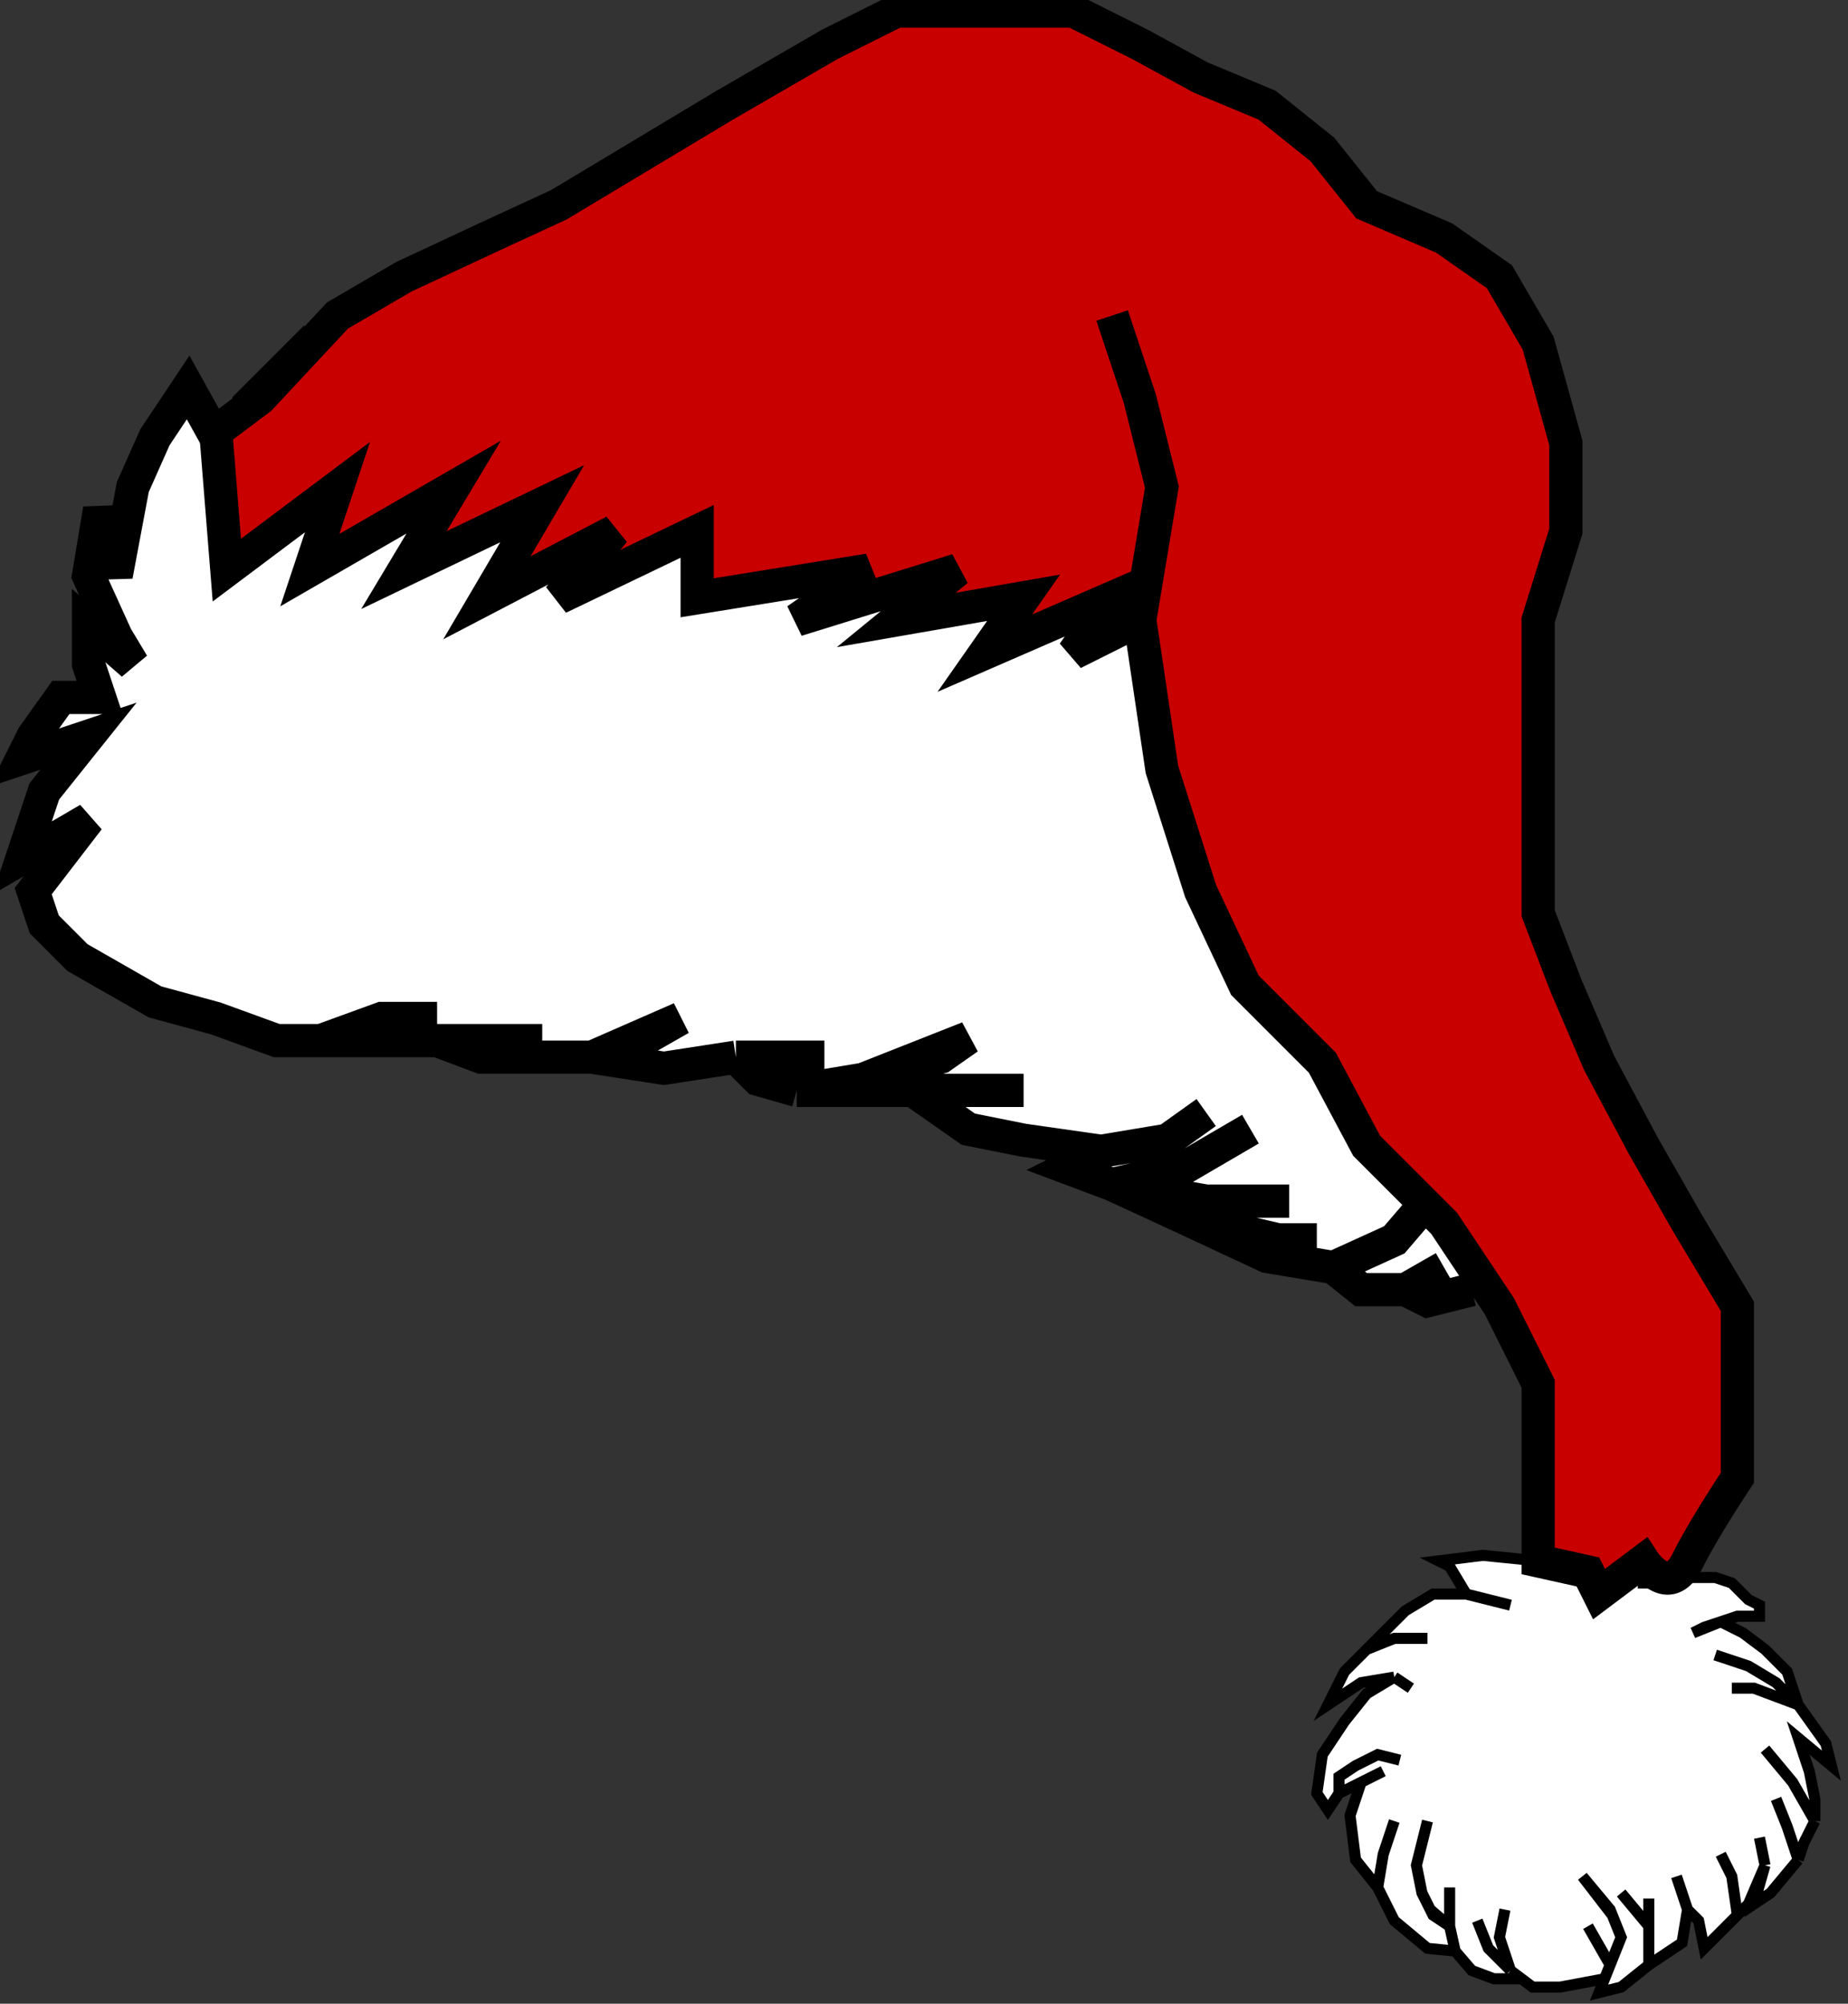 <svg width="167" height="181" viewBox="0 0 167 181" fill="none" xmlns="http://www.w3.org/2000/svg">
    <rect x="0" y="0" width="167" height="181" fill="#333333" stroke="none"/>
    <path
        d="M27.5 38L31.5 41.5L33 39.5L36.5 36.5L41 35L39.5 36.5L36.5 43L39.5 41.5L44.5 38L50 35L48 38V41.5L51 38L55.5 36.5H59L55.5 39.5V45L57.5 41.5L61.5 39.5L65 38L62.5 41.5L61.5 46L65 41.5L68.5 39.5L72 38V41.5V45L78 43L85 41.5L92.5 44L96.5 45L103 44L100.5 48L105.5 47L110 44L109 48L103 50.5L114.5 49.5L108 52H113H116.5L120.5 53.5L103 57.5L116.5 56.5L111 60H118L123 61.5L130.5 64L134.5 68.5L133 71.5L134.5 80.5L137.5 82L140.5 88.5L142.5 96.5V102L139 107L136 110V114.5L133 116.5L129 117.5L127 116.5H123L120.5 114.5L114.5 113.5L107 110L100.5 107L96.5 105.5L99.5 104L92.5 103L87.5 102L82.5 98.5H72L68.5 97.5L66.5 95.5L60 96.5L53.5 95.5H49H43.5L39.5 94H29H25L19.5 92L14 90.5L10.5 88.5L7 86.5L4 83.5L3 80.5L8 74L2 77.5L4 71.5L8 66.5L2 68.5L3 66.5L5.5 63H9L8 60V56.5L12 60L10.5 57.5L8 52L9 46L10.5 52L12 44L14 39.5L17 35L19.5 39.5H22.5V36.5L26 33V35L27.5 38Z"
        fill="white" />
    <path
        d="M29 94H25L19.5 92L14 90.5L10.5 88.5L7 86.5L4 83.5L3 80.5L8 74L2 77.5L4 71.5L8 66.5L2 68.5L3 66.5L5.5 63H9L8 60V56.5L12 60L10.5 57.5L8 52L9 46L10.5 52L12 44L14 39.5L17 35L19.5 39.5H22.5V36.5L26 33V35L27.5 38L31.5 41.5L33 39.5L36.5 36.5L41 35L39.5 36.5L36.5 43L39.5 41.5L44.5 38L50 35L48 38V41.5L51 38L55.5 36.5H59L55.5 39.5V45L57.5 41.5L61.5 39.5L65 38L62.5 41.5L61.5 46L65 41.5L68.5 39.5L72 38V41.5V45L78 43L85 41.5L92.5 44M29 94L34.5 92H39.5M29 94H39.5M39.5 94H49M39.5 94L43.5 95.5H49H53.5M53.5 95.5L58 94L61.5 92L57.5 93.75L53.5 95.5ZM53.5 95.5L60 96.5L66.5 95.5M66.5 95.5H74.5M66.5 95.5L68.5 97.5L72 98.5M72 98.5L78 97.5M72 98.5H82.5M78 97.5L85 95.5L87.5 93.75L78 97.5ZM82.5 98.5H92.5M82.5 98.5L87.5 102L92.5 103L99.5 104M99.5 104L105.5 103L109 100.5M99.5 104L96.5 105.5L100.5 107M100.5 107L107 105.5L113 102M100.5 107L109 108.5H116.5M100.5 107L107 110M107 110L115.5 112H119M107 110L114.5 113.5L120.5 114.5M120.5 114.5L126 112L129 108.5M120.5 114.5L123 116.5H127M127 116.5L130.5 114.5M127 116.5L129 117.5L133 116.5M133 116.5L134.5 113.5V111M133 116.5L136 114.5V110M136 110V107M136 110L139 107L142.5 102V96.5L140.5 88.5L137.5 82L134.5 80.5L133 71.5L134.5 68.5L130.5 64L123 61.5L118 60H111L116.5 56.5L103 57.5L120.5 53.5L116.5 52H113H108L114.5 49.5L103 50.5L109 48L110 44L105.5 47L100.5 48M100.5 48L94.5 49.5L91 53.5M100.5 48L103 44L96.5 45M96.5 45L91 48M96.5 45L92.5 44M92.5 44H87.5L82.5 47"
        stroke="black" stroke-width="3" />
    <path
        d="M143 143L142 141L141.5 139.5L140.5 138H142.5L144.5 138.5L146.5 140L148.5 142.5V143H150L152.5 142.5H155L156.5 143L158 144.5L159 145V146H157L155.5 146.5L157.5 147.5L159.5 149L161.5 151L162.5 154L165 157.5L165.5 159.5L162.5 157L163.5 160L164 162.5V164.5L163 166.5L162.5 168L160 171L158.5 172L159.5 168.5L158 172L157 173L154 176L153.5 173.5L152.5 172.5L152 175.5L149 177.5L146.5 179.5L144.5 180L145 178.75L141 179.5H138.5L137.5 178.75H135L133 178L131.5 176.25L129 176L126 173.5L124.5 170.5L122.5 168L122 164L123 161L121 162L120 163.5L119 162L119.5 158.5L121.5 155.5L123.5 153L126 151.5L123 152L120 154L121.5 151L123.5 149L127 145.5L129.5 144H132.5L131 141.5L130 141L134 140.5L139 141L143 143Z"
        fill="white" />
    <path
        d="M144.5 144.5L143 143M143 143L142 141L141.5 139.5L140.5 138H142.5L144.5 138.5L146.5 140L148.5 142.5V143H150L152.5 142.5H155L156.5 143L158 144.5L159 145V146H157L155.5 146.5M143 143L139 141L134 140.5L130 141L131 141.5L132.5 144M155.5 146.5L154 147L153 147.5L155.5 146.5ZM155.5 146.5L157.5 147.5L159.5 149L161.5 151L162.5 154M162.5 154L160.5 152L158 150.5L155 149.5M162.5 154L158.5 152.5H156.5M162.5 154L165 157.5L165.5 159.5L162.5 157L163.5 160L164 162.5V164.5M164 164.5L162 161L159.5 158M164 164.5L163 166.5L162.5 168M162.5 168L161.5 165L160.5 162.5M162.5 168L160 171L158.5 172L159.5 168.5M159.5 168.5L159 166M159.5 168.5L158 172L157 173M157 173L156.5 169.5L155.5 167.5M157 173L154 176L153.5 173.5L152.5 172.5M152.5 172.5L151.5 169.5M152.5 172.5L152 175.5L149 177.5M149 177.5V174M149 177.5L146.5 179.5L144.5 180L145 178.75M149 174V171.5M149 174L146.5 171M145.5 177.5L146 176.25L146.5 175L145.7 173M145.5 177.5L143.5 174M145.5 177.5L145 178.75M145.7 173L145.5 172.5L143 169.5L145.7 173ZM145 178.75L141 179.5H138.5L137.5 178.75M136.5 178L135.5 175L136 172.5M136.5 178L134.5 176L133.5 173.5M136.5 178L137.5 178.75M137.5 178.75H135L133 178L131.5 176.25M131.5 176.25L131 174M131.5 176.25L129 176L126 173.5L124.5 170.5M131 174V170.5M131 174L129.5 173L129.25 172.5M131 174L129.25 172.5M129 164.5L128 168.5L128.5 171L129.25 172.5M124.5 170.5L125 167.5L126 164.5M124.5 170.5L122.5 168L122 164L123 161L125 160L121 162M121 162V160.5L122.5 159.5L124.5 158.5L126.5 159M121 162L120 163.5L119 162L119.5 158.5L121.5 155.5L123.5 153L126 151.5M126 151.5L127.5 152.5M126 151.5L123 152L120 154L121.5 151L123.5 149M123.5 149L126 148H129M123.5 149L127 145.5L129.5 144H132.5M132.5 144L136.5 145"
        stroke="black" />
    <path
        d="M23.5 36L19.5 39L20.5 51.5L30.5 44L28 51.5L41 44L36.5 51.5L49 45.5L44 54L55.5 48L50.5 54L63 48V54L78.5 51.5L72 56L86.5 51.5L81 56L92.5 54L89 59L100.5 54L97 59L103 56L105 69.5L108.5 80.5L112.5 89L119.5 96L123.5 103.5L130.5 110.5L135.5 118L139 125V136.5V141L143.5 142L144.5 144L148.5 141C148.5 141 150.773 144.503 152.5 141C153.947 138.064 157 133.5 157 133.5V125V118L152.5 110.5L148.5 103.5L144.5 96L141.5 89L139 82.5V74.5V64.5V56L141.5 48V40L139 31L135.5 25L130.5 21.5L123.5 18.5L119.5 13.5L114.5 9.5L108.5 7L103 4L97 1H89H81L75 4L65.5 9.5L55.5 15.5L50.5 18.5L44 21.5L36.5 25L30.5 28.5L23.5 36Z"
        fill="#C80000" />
    <path
        d="M103 56L105 69.5L108.5 80.5L112.5 89L119.5 96L123.5 103.5L130.5 110.5L135.5 118L139 125V136.5V141L143.5 142L144.5 144L148.5 141C148.5 141 150.773 144.503 152.5 141C153.947 138.064 157 133.5 157 133.5V125V118L152.5 110.5L148.5 103.5L144.5 96L141.5 89L139 82.5V74.5V64.5V56L141.5 48V40L139 31L135.5 25L130.5 21.5L123.5 18.5L119.5 13.5L114.5 9.5L108.5 7L103 4L97 1H89H81L75 4L65.5 9.5L55.5 15.5L50.5 18.5L44 21.5L36.5 25L30.5 28.5L23.5 36L19.5 39L20.5 51.5L30.5 44L28 51.5L41 44L36.5 51.5L49 45.5L44 54L55.5 48L50.5 54L63 48V54L78.5 51.5L72 56L86.5 51.5L81 56L92.5 54L89 59L100.5 54L97 59L103 56ZM103 56L105 44L103 36L100.5 28.5"
        stroke="black" stroke-width="3" />
</svg>